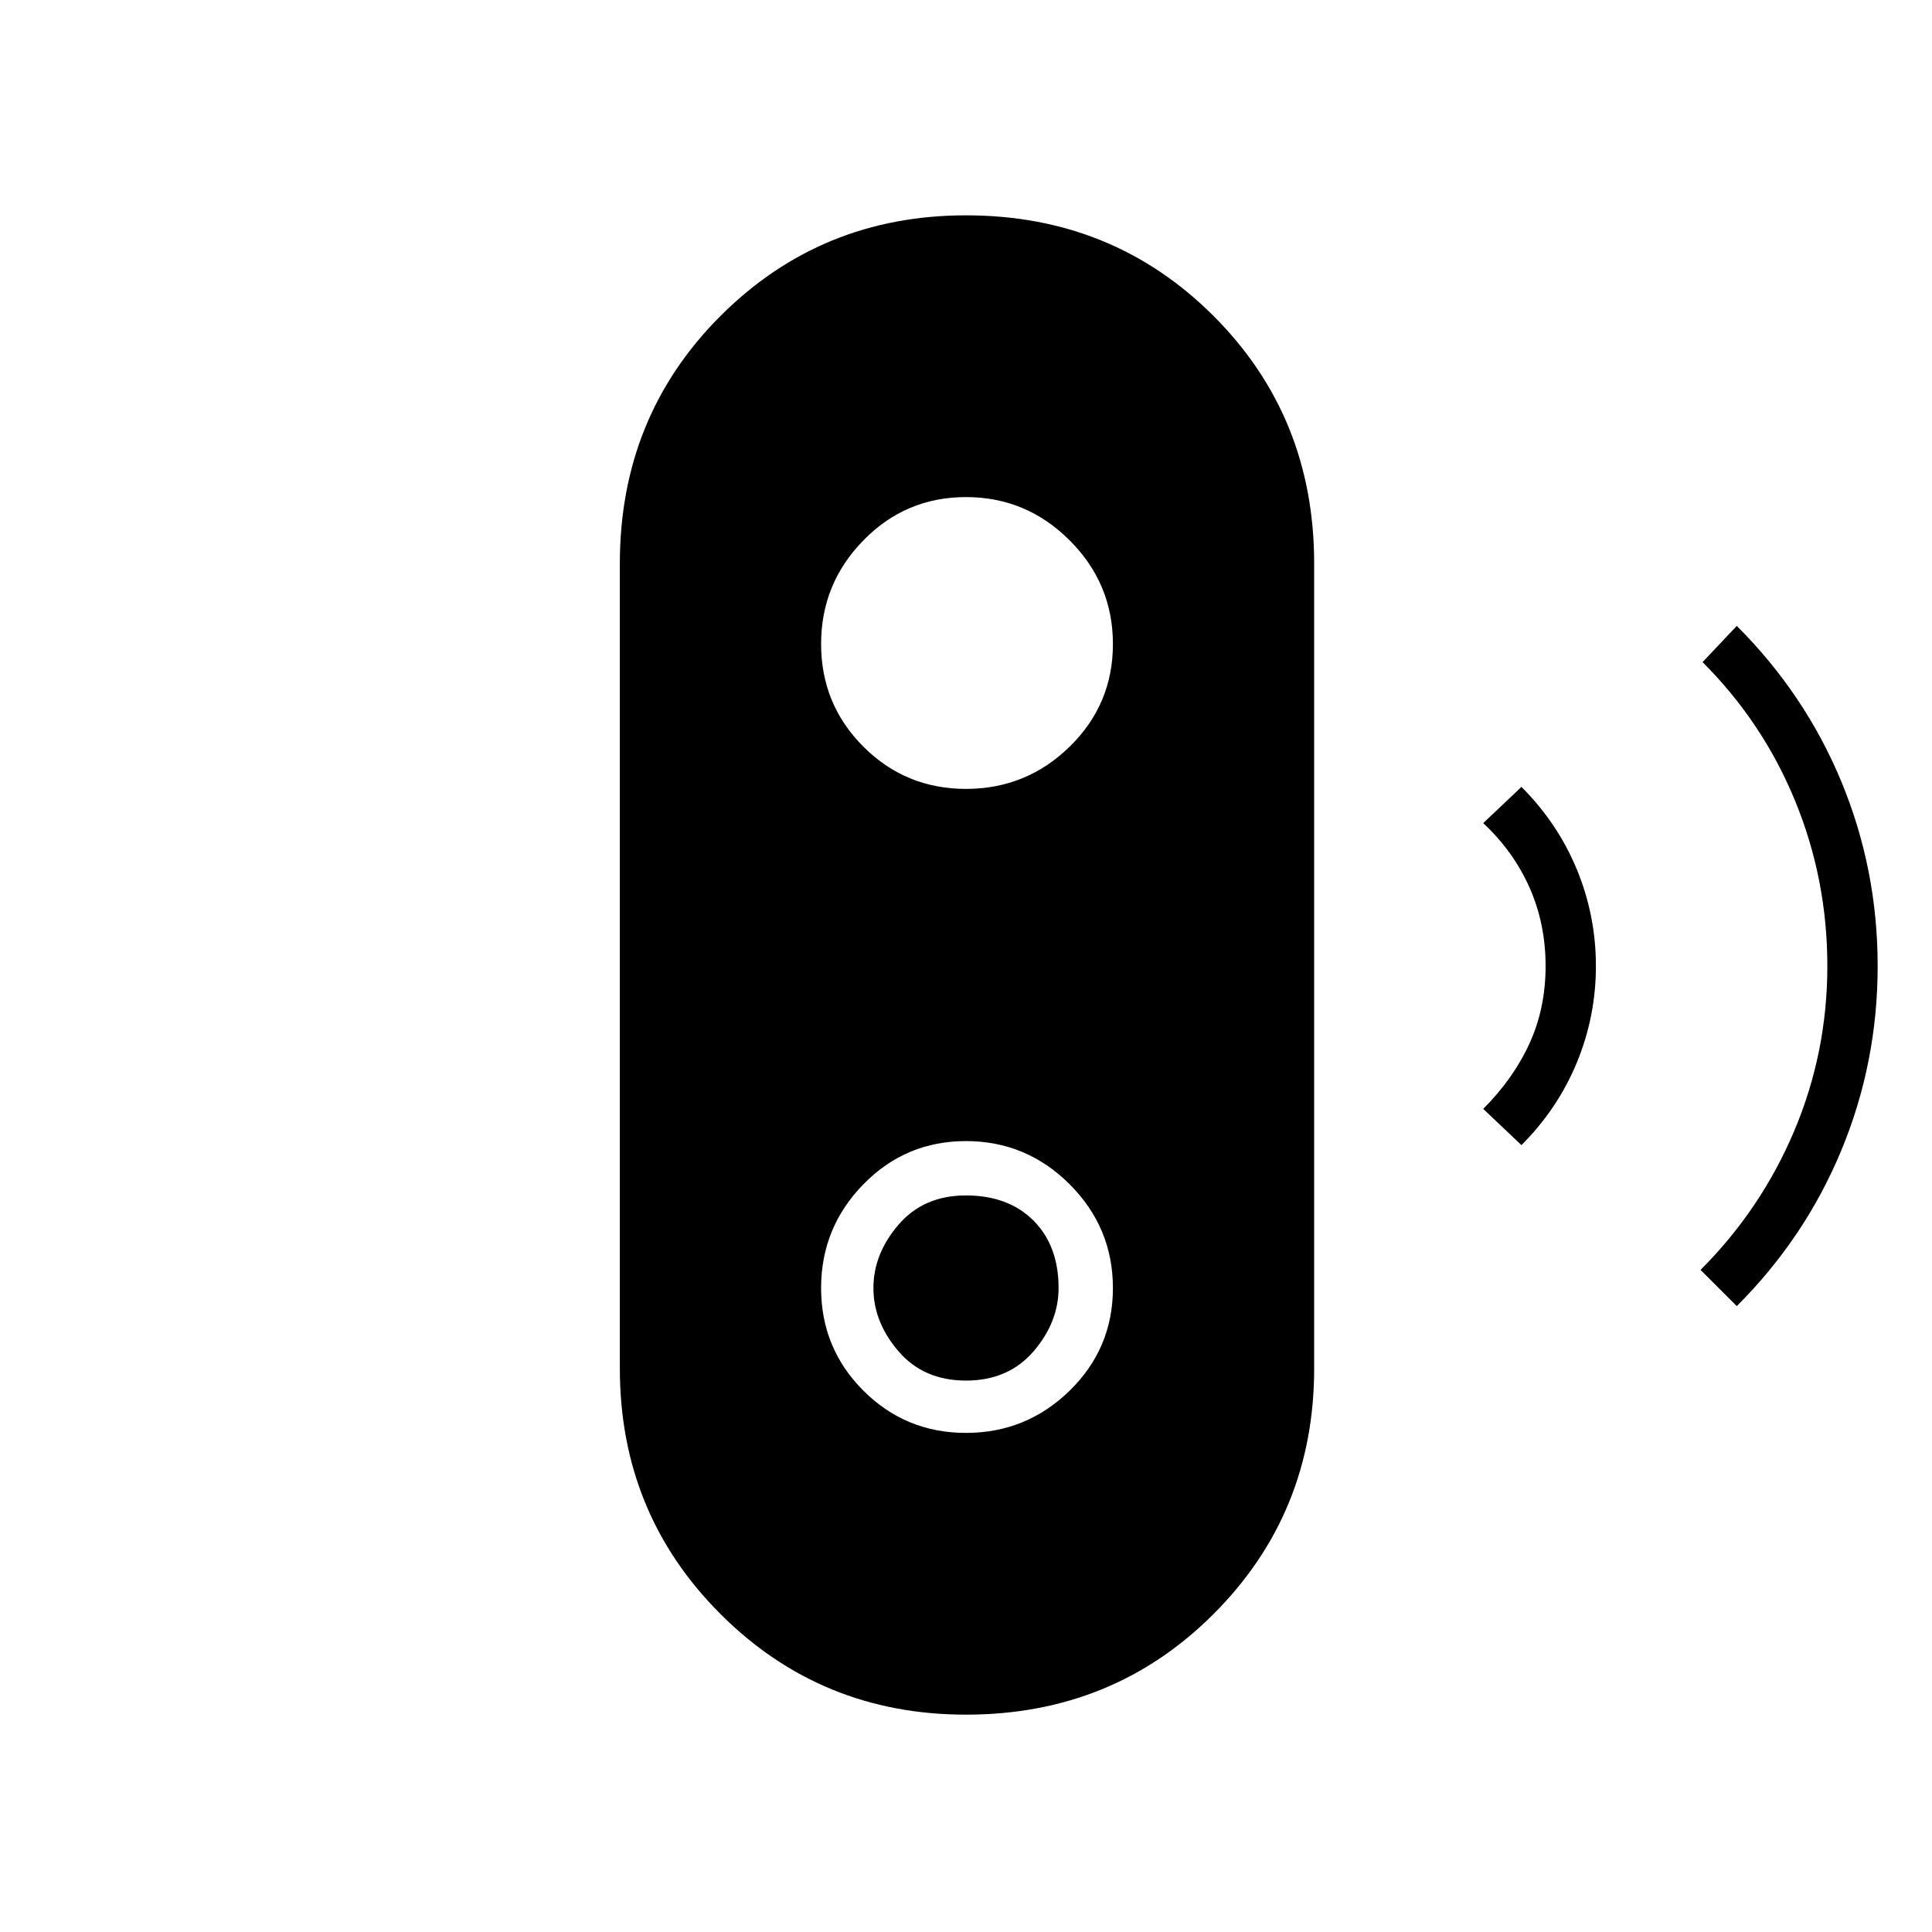 <svg xmlns="http://www.w3.org/2000/svg" height="24" width="24"><path d="m21.575 16.225-.45-.45q.75-.75 1.163-1.725.412-.975.412-2.05 0-1.075-.4-2.05-.4-.975-1.15-1.725l.425-.45q.85.85 1.3 1.937.45 1.088.45 2.288 0 1.2-.45 2.287-.45 1.088-1.3 1.938Zm-2.675-2-.475-.45q.375-.375.575-.813.2-.437.2-.962 0-.525-.2-.975-.2-.45-.575-.8l.475-.45q.45.45.688 1.025.237.575.237 1.2t-.237 1.2q-.238.575-.688 1.025ZM12 21.3q-1.8 0-3.05-1.25Q7.7 18.8 7.7 17V7q0-1.825 1.25-3.075 1.25-1.25 3.05-1.25 1.825 0 3.075 1.25 1.25 1.25 1.25 3.075v10q0 1.8-1.25 3.05Q13.825 21.3 12 21.3Zm0-3.5q.75 0 1.288-.525.537-.525.537-1.275 0-.75-.537-1.288-.538-.537-1.288-.537t-1.275.537Q10.2 15.25 10.2 16t.525 1.275q.525.525 1.275.525Zm0-.65q-.525 0-.837-.362-.313-.363-.313-.788 0-.425.313-.788.312-.362.837-.362.525 0 .838.312.312.313.312.838 0 .425-.312.788-.313.362-.838.362Zm0-7.35q.75 0 1.288-.525.537-.525.537-1.275 0-.75-.537-1.287-.538-.538-1.288-.538t-1.275.538Q10.2 7.25 10.2 8q0 .75.525 1.275Q11.25 9.8 12 9.8Z"/></svg>